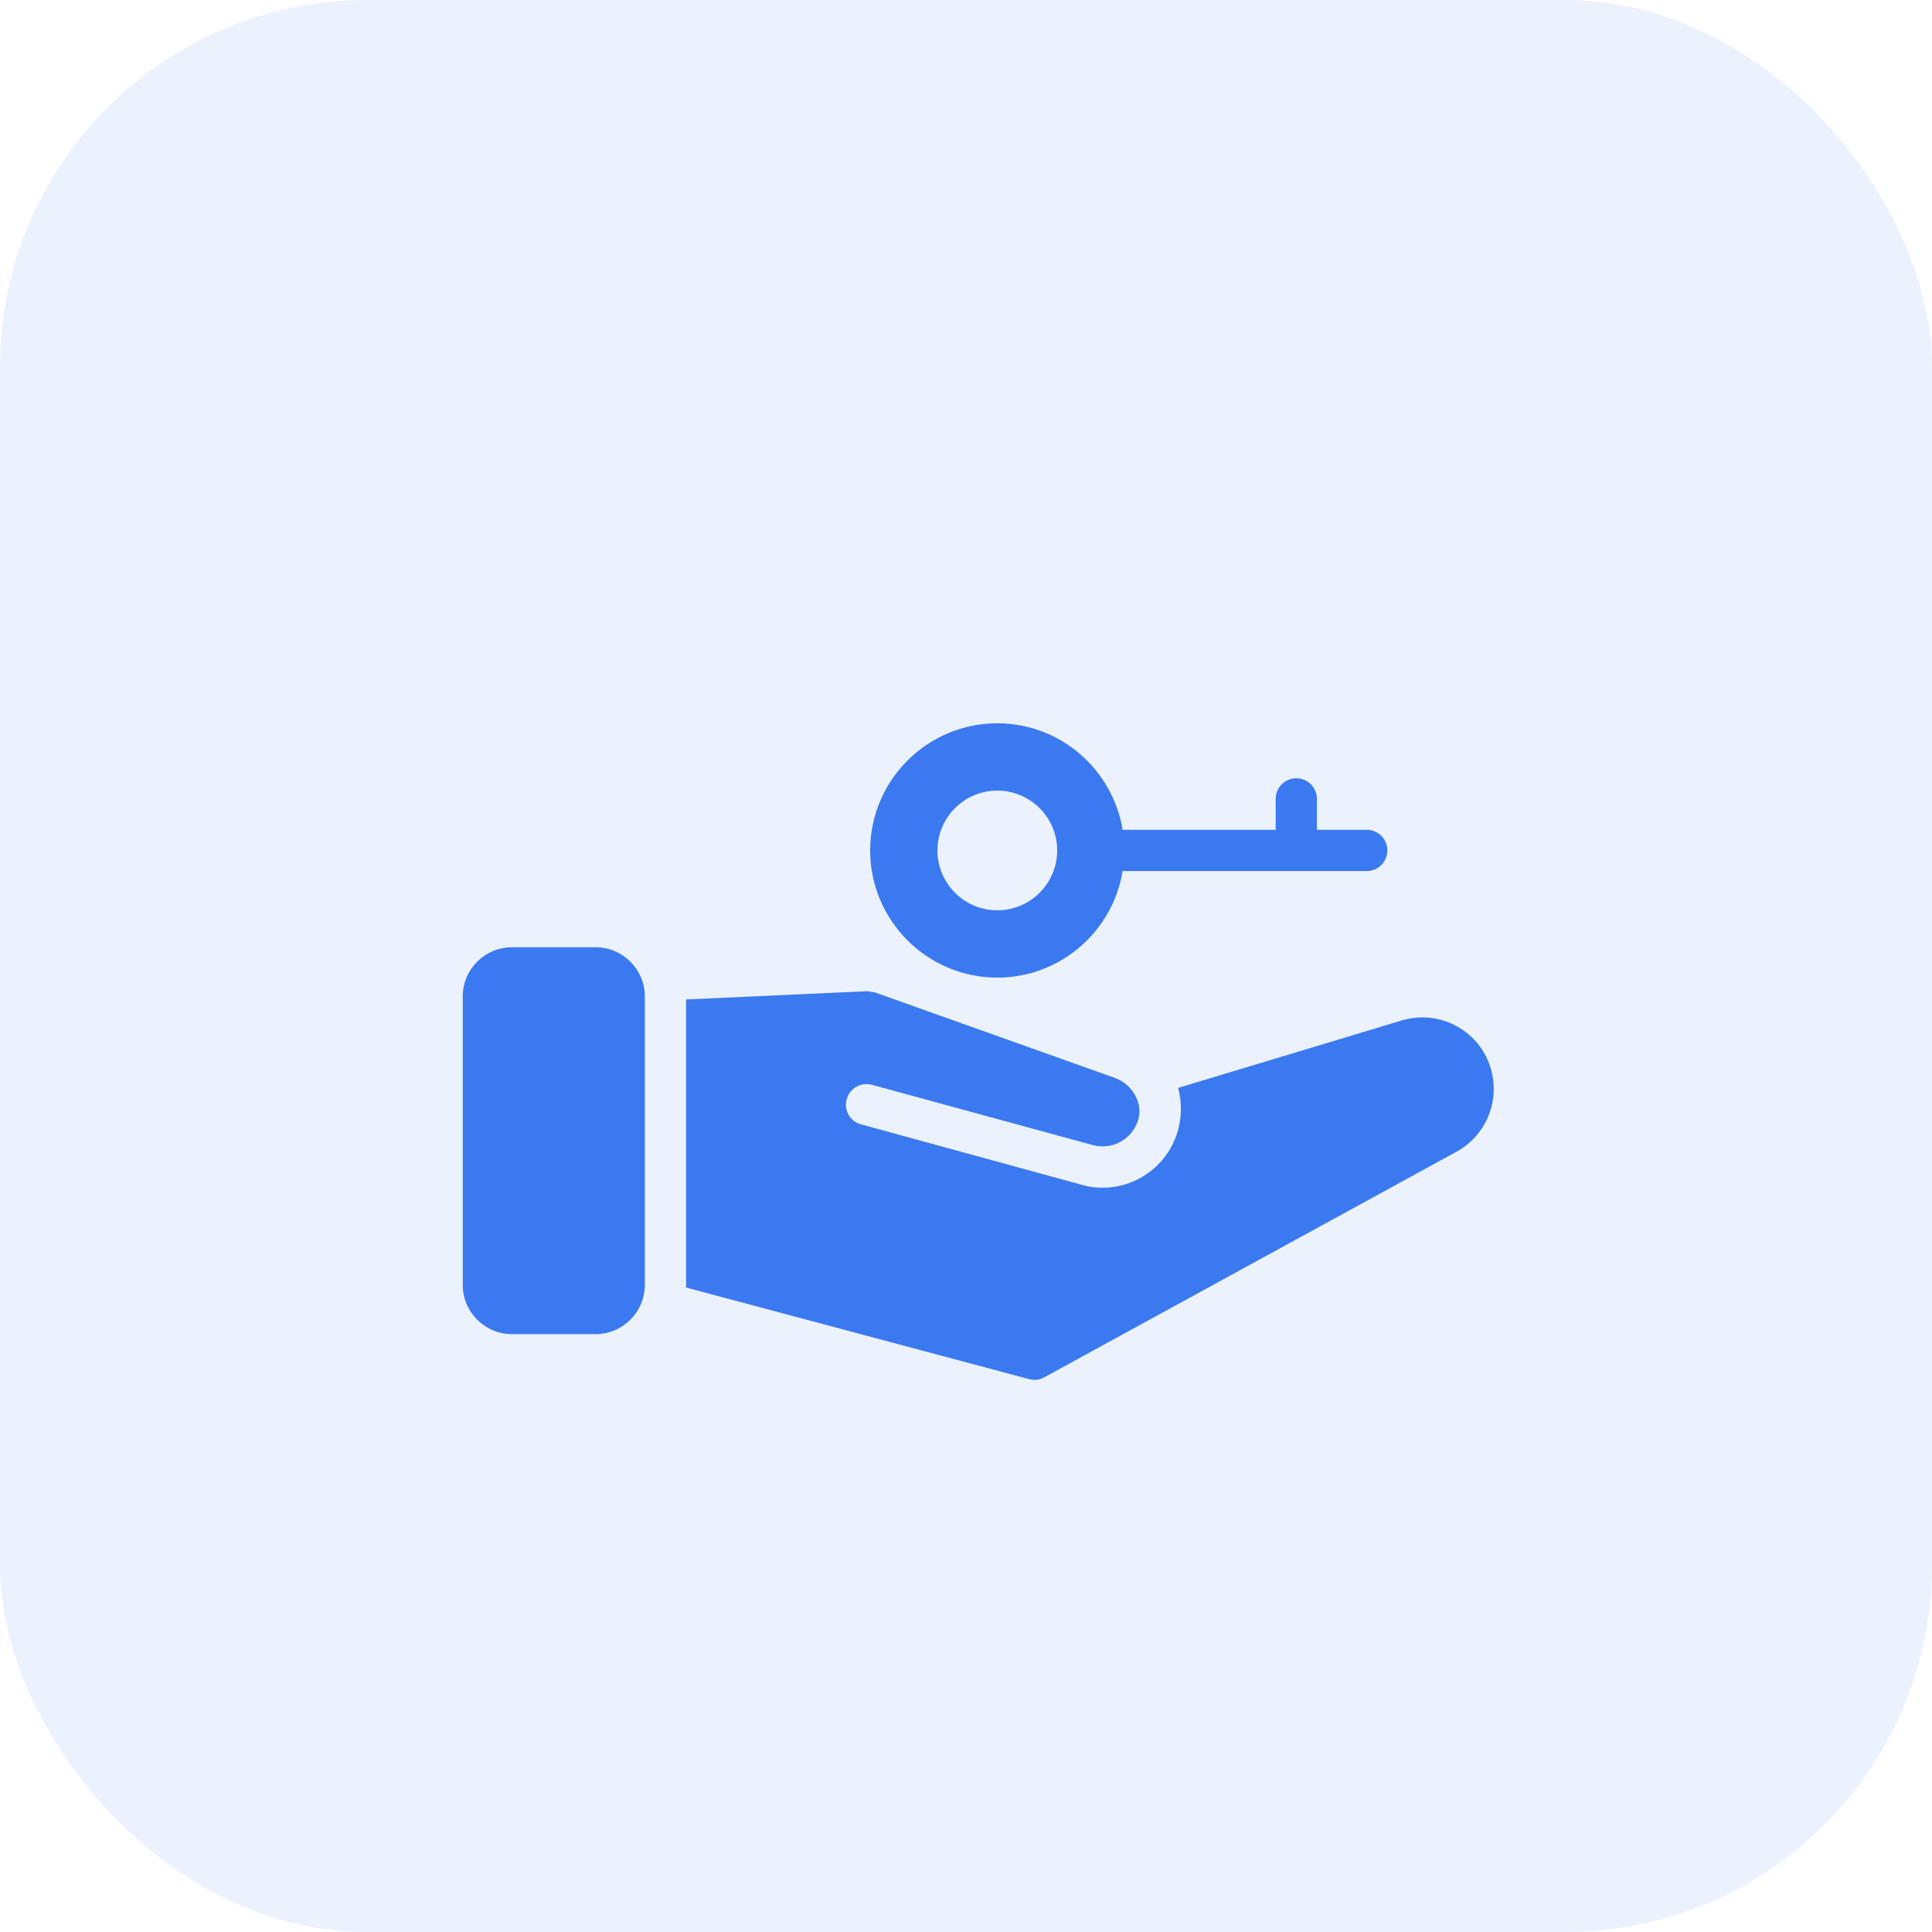 <svg width="79" height="79" viewBox="0 0 79 79" fill="none" xmlns="http://www.w3.org/2000/svg">
<rect opacity="0.1" width="79" height="79" rx="15" fill="#3B79F0"/>
<path d="M40.78 39.975C43.36 39.975 45.5 38.085 45.904 35.618H55.886C56.352 35.618 56.729 35.241 56.729 34.775C56.729 34.309 56.352 33.932 55.886 33.932H53.849V32.667C53.849 32.201 53.472 31.824 53.006 31.824C52.54 31.824 52.163 32.201 52.163 32.667V33.932H45.904C45.5 31.465 43.359 29.576 40.78 29.576C37.913 29.576 35.581 31.908 35.581 34.775C35.581 37.642 37.913 39.975 40.78 39.975ZM40.78 32.328C42.13 32.328 43.228 33.426 43.228 34.775C43.228 36.125 42.13 37.223 40.78 37.223C39.43 37.223 38.332 36.125 38.332 34.775C38.332 33.426 39.43 32.328 40.78 32.328ZM24.36 38.734H20.929C19.824 38.734 18.922 39.636 18.922 40.741V52.545C18.922 53.649 19.824 54.552 20.929 54.552H24.36C25.465 54.552 26.367 53.649 26.367 52.545V40.741C26.367 39.636 25.465 38.734 24.36 38.734Z" fill="#3B79F0"/>
<path d="M60.989 43.802C60.795 43.026 60.297 42.377 59.598 41.98C58.898 41.584 58.088 41.5 57.313 41.727L48.173 44.485C48.333 45.066 48.333 45.716 48.131 46.34C47.692 47.697 46.444 48.566 45.087 48.566C44.8 48.566 44.514 48.532 44.235 48.447L35.214 45.977C34.758 45.859 34.497 45.395 34.623 44.948C34.742 44.493 35.214 44.24 35.652 44.358L44.674 46.82C45.466 47.039 46.276 46.601 46.529 45.825C46.529 45.817 46.529 45.817 46.537 45.808C46.756 45.083 46.284 44.325 45.576 44.072L35.779 40.581C35.669 40.564 35.568 40.547 35.458 40.53L28.055 40.868V52.545C28.055 52.579 28.055 52.613 28.047 52.646L42.069 56.39C42.144 56.407 42.22 56.424 42.305 56.424C42.44 56.424 42.583 56.382 42.709 56.314L59.564 47.09C60.727 46.449 61.318 45.1 60.989 43.802Z" fill="#3B79F0"/>
</svg>
